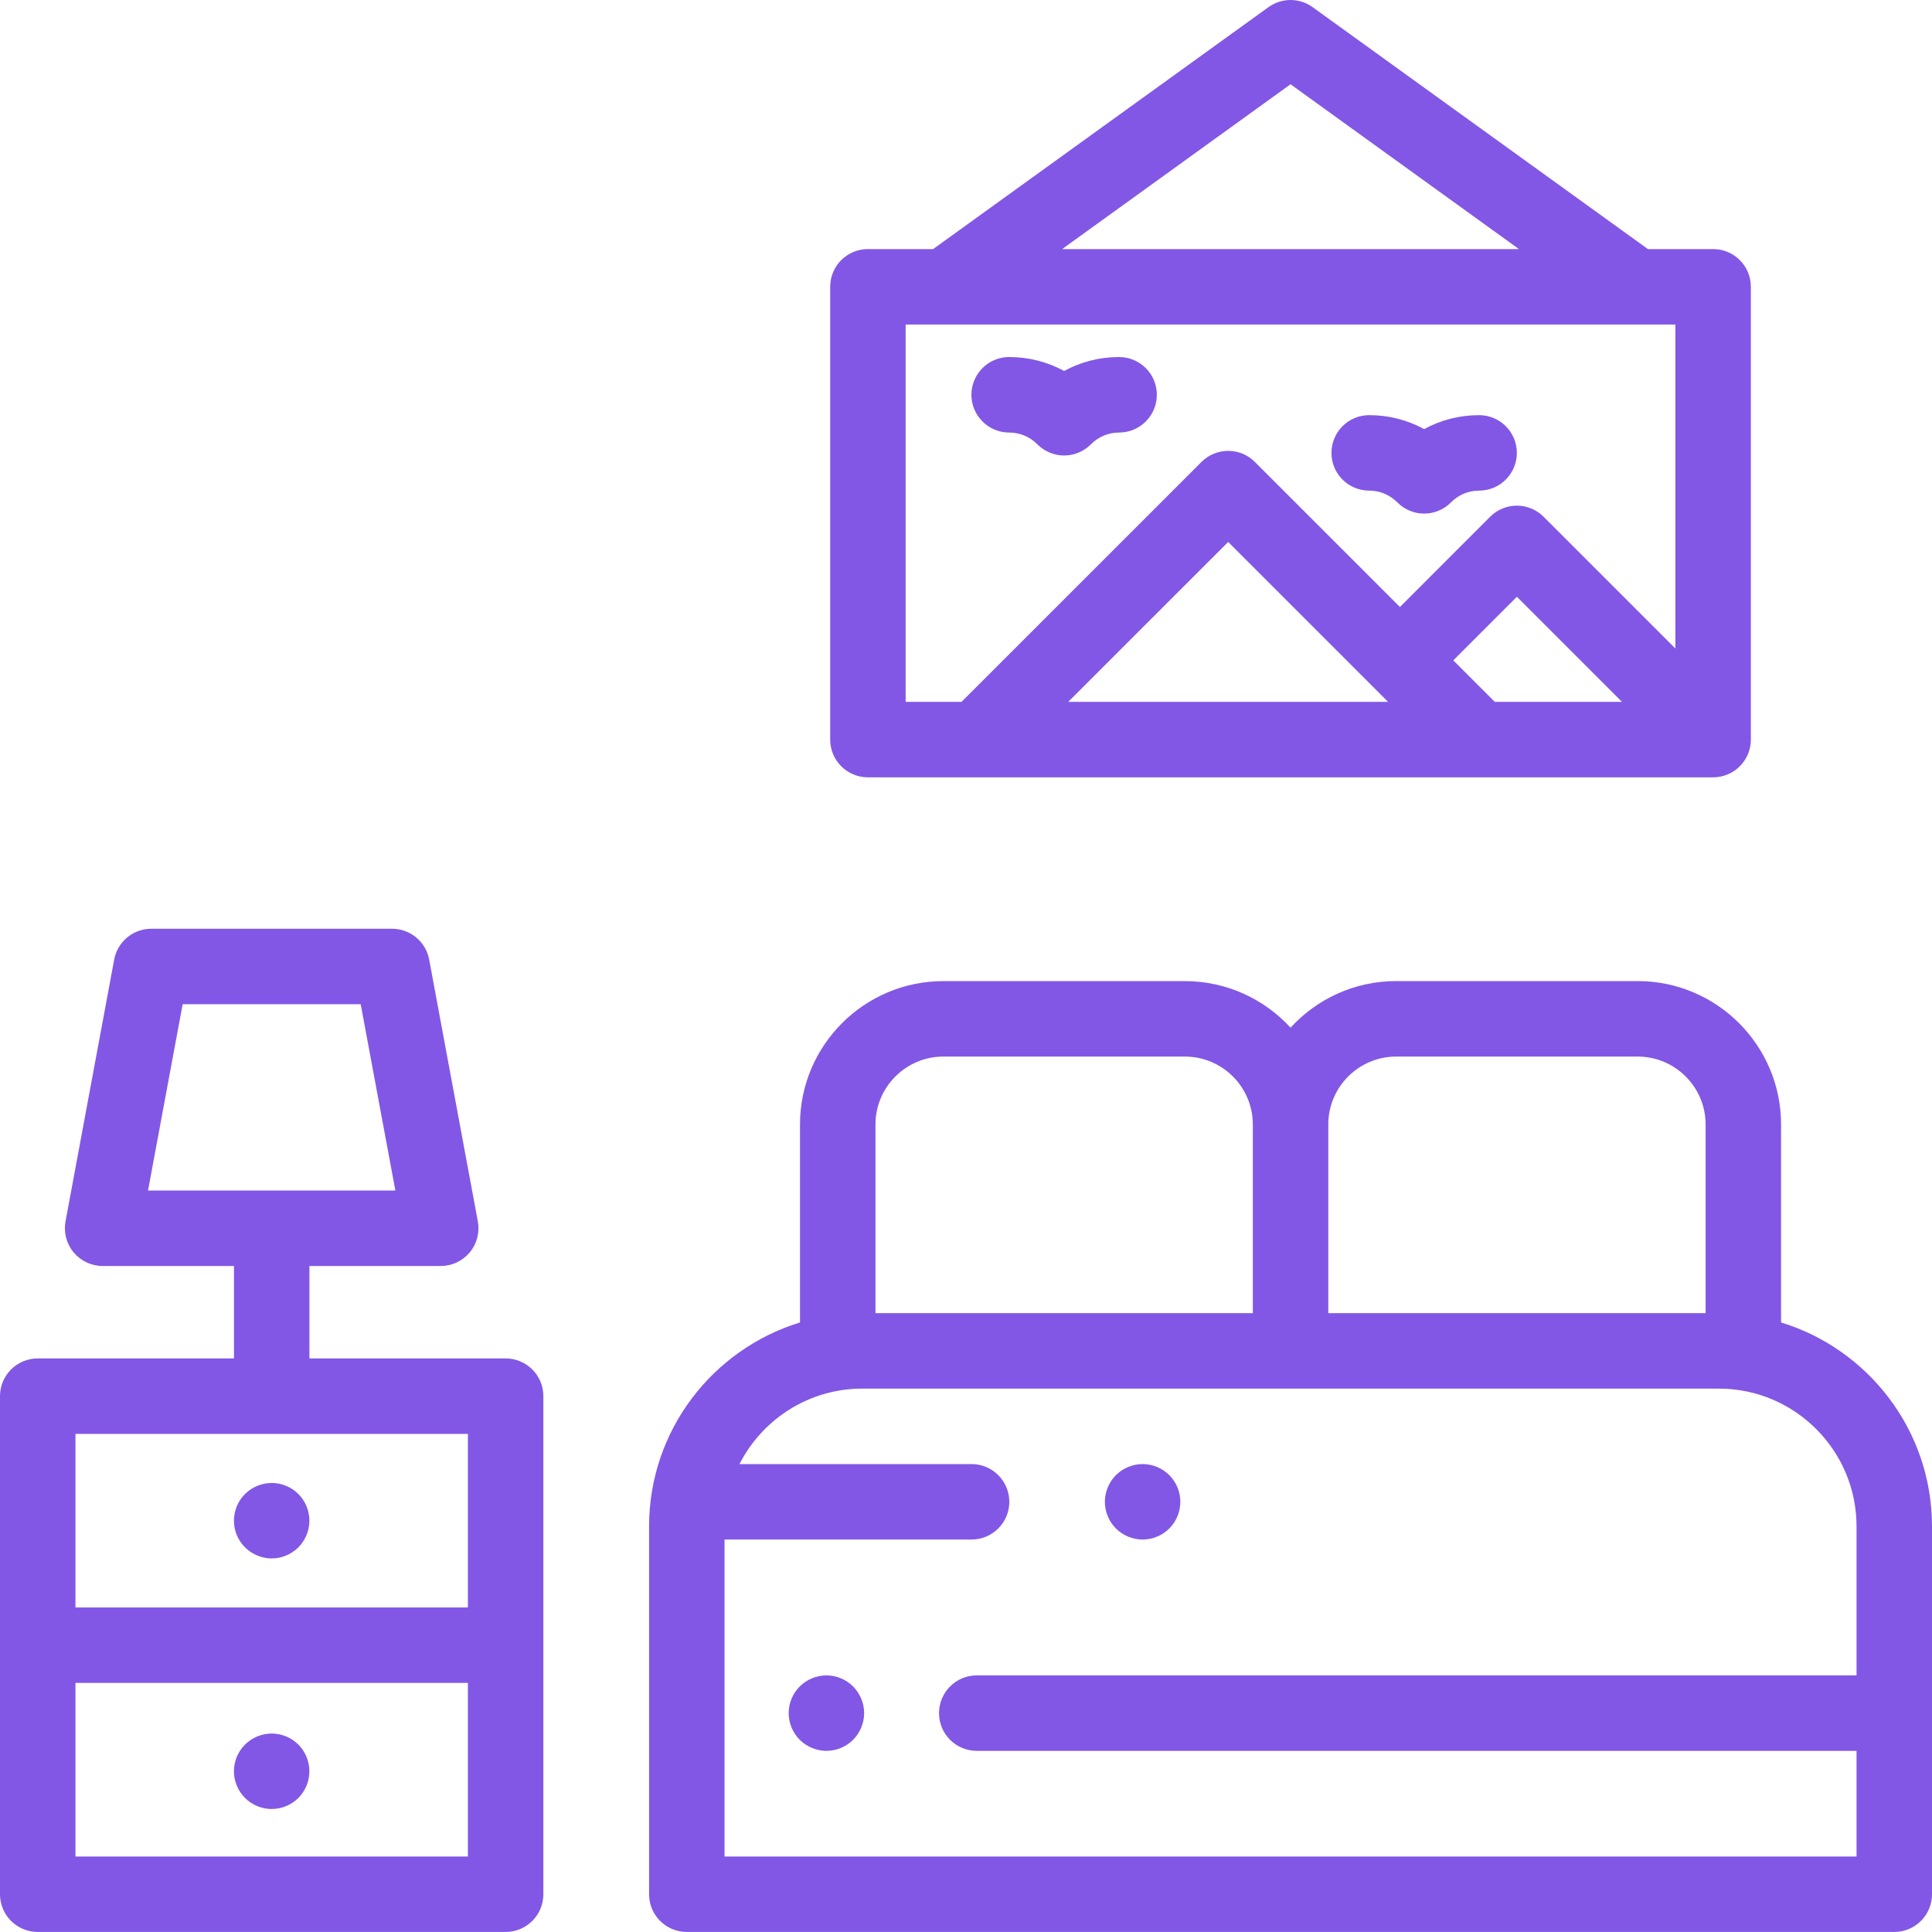 <svg width="50" height="50" viewBox="0 0 50 50" fill="none" xmlns="http://www.w3.org/2000/svg">
<g clip-path="url(#clip0_213_3)">
<path d="M46.094 34.225V29.101C46.094 27.055 44.429 25.39 42.383 25.39H36.133C35.052 25.39 34.078 25.855 33.399 26.596C32.72 25.856 31.746 25.391 30.665 25.391H24.415C22.369 25.391 20.704 27.055 20.704 29.101V34.225C18.445 34.916 16.798 37.02 16.798 39.502V49.023C16.798 49.562 17.235 49.999 17.774 49.999H49.023C49.563 49.999 50 49.562 50 49.023V39.502C50 37.02 48.353 34.916 46.094 34.225ZM34.376 29.101C34.376 28.132 35.164 27.344 36.133 27.344H42.383C43.352 27.344 44.141 28.132 44.141 29.101V33.984H34.376V29.101H34.376ZM22.657 29.101C22.657 28.132 23.446 27.344 24.415 27.344H30.665C31.634 27.344 32.423 28.132 32.423 29.101V33.984H22.657V29.101H22.657ZM48.047 43.359H25.278C24.739 43.359 24.302 43.796 24.302 44.336C24.302 44.875 24.739 45.312 25.278 45.312H48.047V48.046H18.751V39.843H25.144C25.684 39.843 26.121 39.406 26.121 38.867C26.121 38.328 25.684 37.89 25.144 37.89H19.138C19.727 36.733 20.93 35.937 22.315 35.937H33.399H44.483C46.448 35.937 48.047 37.536 48.047 39.502V43.359Z" fill="#8257E5"/>
<path d="M22.078 43.645C21.896 43.463 21.644 43.359 21.387 43.359C21.131 43.359 20.879 43.463 20.697 43.645C20.515 43.827 20.411 44.079 20.411 44.335C20.411 44.593 20.515 44.844 20.697 45.026C20.879 45.207 21.131 45.312 21.387 45.312C21.644 45.312 21.896 45.208 22.078 45.026C22.259 44.844 22.364 44.592 22.364 44.335C22.364 44.079 22.259 43.827 22.078 43.645Z" fill="#8257E5"/>
<path d="M7.722 38.665C7.539 38.483 7.288 38.379 7.031 38.379C6.775 38.379 6.523 38.483 6.341 38.665C6.158 38.846 6.054 39.098 6.054 39.355C6.054 39.612 6.158 39.864 6.341 40.045C6.523 40.227 6.775 40.332 7.031 40.332C7.288 40.332 7.539 40.227 7.722 40.045C7.903 39.864 8.007 39.612 8.007 39.355C8.007 39.098 7.903 38.846 7.722 38.665Z" fill="#8257E5"/>
<path d="M7.722 45.15C7.54 44.968 7.288 44.864 7.031 44.864C6.774 44.864 6.523 44.968 6.341 45.15C6.158 45.331 6.054 45.583 6.054 45.84C6.054 46.097 6.158 46.349 6.341 46.531C6.523 46.713 6.775 46.817 7.031 46.817C7.288 46.817 7.539 46.713 7.722 46.531C7.903 46.349 8.007 46.098 8.007 45.84C8.007 45.583 7.903 45.331 7.722 45.15Z" fill="#8257E5"/>
<path d="M13.085 35.156H8.008V32.764H11.406C11.697 32.764 11.972 32.634 12.157 32.411C12.343 32.188 12.419 31.894 12.366 31.608L11.107 24.834C11.021 24.371 10.617 24.036 10.147 24.036H3.915C3.445 24.036 3.041 24.371 2.955 24.834L1.696 31.608C1.643 31.894 1.72 32.188 1.905 32.411C2.091 32.634 2.366 32.764 2.656 32.764H6.055V35.156H0.977C0.437 35.156 0 35.593 0 36.133V49.023C0 49.562 0.437 49.999 0.977 49.999H13.086C13.625 49.999 14.062 49.562 14.062 49.023V36.133C14.062 35.593 13.625 35.156 13.085 35.156ZM3.831 30.81L4.727 25.989H9.335L10.232 30.81H3.831ZM12.109 48.046H1.953V43.554H12.109V48.046H12.109ZM12.109 41.601H1.953V37.109H12.109V41.601H12.109Z" fill="#8257E5"/>
<path d="M44.336 6.446H42.648L33.97 0.185C33.629 -0.061 33.169 -0.061 32.828 0.185L24.149 6.446H22.462C21.922 6.446 21.485 6.883 21.485 7.422V19.141C21.485 19.68 21.922 20.117 22.462 20.117H25.263C25.279 20.118 25.296 20.118 25.312 20.117H44.336C44.875 20.117 45.312 19.68 45.312 19.141V7.422C45.312 6.883 44.875 6.446 44.336 6.446ZM33.399 2.181L39.31 6.446H27.488L33.399 2.181ZM27.646 18.164L31.785 14.026L35.923 18.164H27.646ZM38.685 18.164L37.611 17.09L39.257 15.444L41.977 18.164H38.685V18.164ZM43.359 16.784L39.947 13.372C39.566 12.991 38.948 12.991 38.566 13.372L36.23 15.709L32.475 11.955C32.094 11.573 31.476 11.573 31.094 11.955L24.884 18.164H23.438V8.399H23.438H43.359V16.784H43.359Z" fill="#8257E5"/>
<path d="M28.962 9.24C28.457 9.24 27.971 9.365 27.54 9.601C27.108 9.365 26.622 9.24 26.117 9.24C25.578 9.24 25.14 9.678 25.14 10.217C25.14 10.756 25.578 11.194 26.117 11.194C26.392 11.194 26.651 11.302 26.845 11.498C27.029 11.683 27.279 11.788 27.54 11.788C27.8 11.788 28.05 11.683 28.234 11.498C28.428 11.302 28.687 11.194 28.962 11.194C29.501 11.194 29.939 10.756 29.939 10.217C29.939 9.678 29.501 9.24 28.962 9.24Z" fill="#8257E5"/>
<path d="M38.279 10.744C37.774 10.744 37.288 10.869 36.857 11.105C36.425 10.869 35.94 10.744 35.434 10.744C34.895 10.744 34.458 11.182 34.458 11.721C34.458 12.26 34.895 12.697 35.434 12.697C35.71 12.697 35.968 12.806 36.163 13.002C36.346 13.187 36.596 13.292 36.857 13.292C37.117 13.292 37.367 13.187 37.551 13.002C37.745 12.806 38.004 12.697 38.279 12.697C38.819 12.697 39.256 12.26 39.256 11.721C39.256 11.182 38.819 10.744 38.279 10.744Z" fill="#8257E5"/>
<path d="M30.261 38.176C30.08 37.995 29.828 37.89 29.571 37.89C29.314 37.89 29.062 37.995 28.88 38.176C28.699 38.358 28.594 38.61 28.594 38.867C28.594 39.124 28.699 39.376 28.88 39.557C29.062 39.739 29.314 39.843 29.571 39.843C29.829 39.843 30.08 39.739 30.261 39.557C30.444 39.376 30.547 39.124 30.547 38.867C30.547 38.61 30.444 38.358 30.261 38.176Z" fill="#8257E5"/>
</g>
<defs>
<clipPath id="clip0_213_3">
<rect width="50" height="50" fill="white"/>
</clipPath>
</defs>
</svg>
